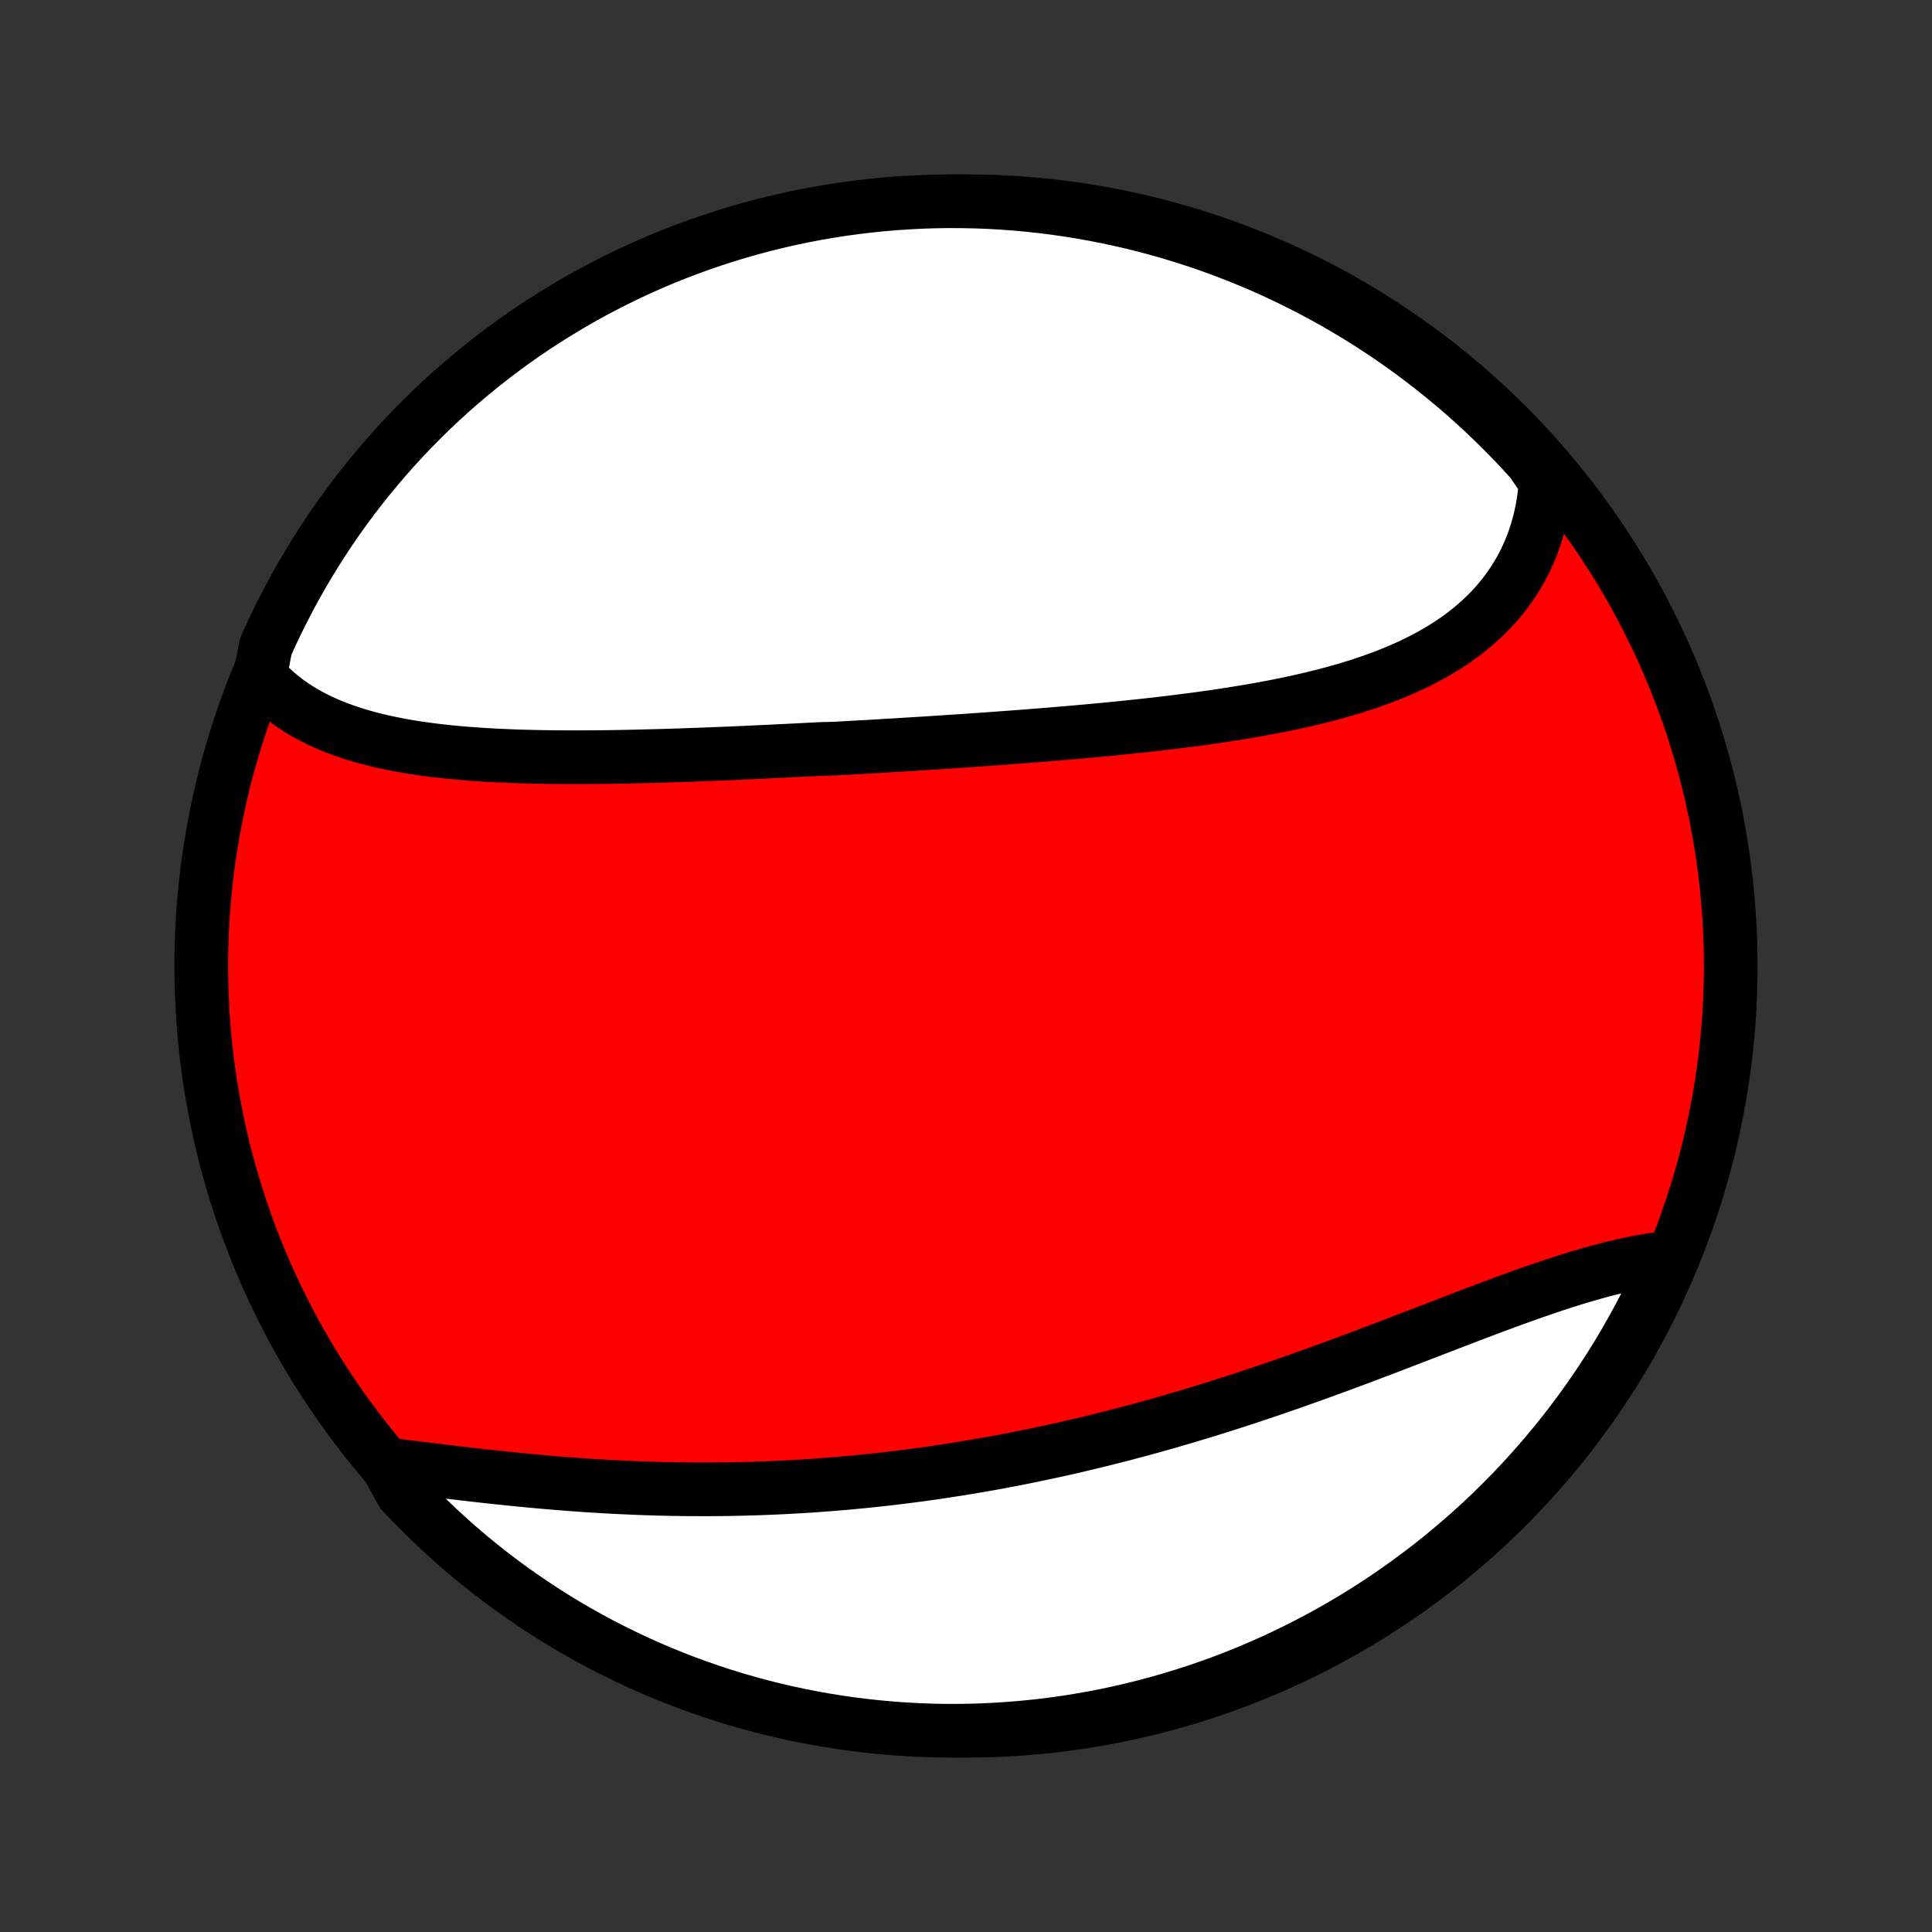 <?xml version="1.0" encoding="utf-8" standalone="no"?>
<!DOCTYPE svg PUBLIC "-//W3C//DTD SVG 1.1//EN"
  "http://www.w3.org/Graphics/SVG/1.1/DTD/svg11.dtd">
<!-- Created with matplotlib (http://matplotlib.org/) -->
<svg height="72pt" version="1.1" viewBox="0 0 72 72" width="72pt" xmlns="http://www.w3.org/2000/svg" xmlns:xlink="http://www.w3.org/1999/xlink">
 <rect x="0" y="0" width="72" height="72" fill="#333333" stroke="none"/>
 <defs>
  <style type="text/css">
*{stroke-linecap:butt;stroke-linejoin:round;}
  </style>
 </defs>
 <g id="figure_1">
  <g id="patch_1">
   <path d="
M0 72
L72 72
L72 0
L0 0
z
" style="fill:none;"/>
  </g>
  <g id="axes_1">
   <g id="PatchCollection_1">
    <defs>
     <path d="
M36 -7.5
C43.558 -7.5 50.808 -10.503 56.153 -15.848
C61.497 -21.192 64.5 -28.442 64.5 -36
C64.5 -43.558 61.497 -50.808 56.153 -56.153
C50.808 -61.497 43.558 -64.5 36 -64.5
C28.442 -64.5 21.192 -61.497 15.848 -56.153
C10.503 -50.808 7.5 -43.558 7.5 -36
C7.5 -28.442 10.503 -21.192 15.848 -15.848
C21.192 -10.503 28.442 -7.5 36 -7.5
z
" id="C0_0_a811fe30f3"/>
     <path d="
M9.689 -46.804
L9.846 -46.628
L10.009 -46.459
L10.178 -46.298
L10.353 -46.144
L10.533 -45.996
L10.718 -45.856
L10.908 -45.722
L11.103 -45.594
L11.302 -45.472
L11.506 -45.357
L11.713 -45.247
L11.925 -45.143
L12.141 -45.045
L12.36 -44.952
L12.583 -44.863
L12.809 -44.78
L13.037 -44.702
L13.269 -44.628
L13.504 -44.558
L13.742 -44.492
L13.981 -44.431
L14.224 -44.373
L14.468 -44.32
L14.715 -44.269
L14.963 -44.222
L15.214 -44.178
L15.466 -44.138
L15.72 -44.1
L15.975 -44.065
L16.232 -44.033
L16.49 -44.003
L16.75 -43.975
L17.01 -43.95
L17.272 -43.927
L17.535 -43.907
L17.798 -43.888
L18.063 -43.87
L18.328 -43.855
L18.594 -43.842
L18.861 -43.83
L19.128 -43.819
L19.396 -43.81
L19.664 -43.803
L19.933 -43.796
L20.202 -43.791
L20.471 -43.787
L20.741 -43.784
L21.012 -43.782
L21.282 -43.781
L21.553 -43.781
L21.824 -43.782
L22.095 -43.784
L22.366 -43.786
L22.637 -43.789
L22.909 -43.793
L23.181 -43.798
L23.453 -43.803
L23.724 -43.809
L23.996 -43.816
L24.268 -43.823
L24.54 -43.83
L24.812 -43.838
L25.084 -43.847
L25.357 -43.855
L25.629 -43.865
L25.901 -43.874
L26.174 -43.885
L26.446 -43.895
L26.718 -43.906
L26.991 -43.917
L27.264 -43.928
L27.536 -43.94
L27.809 -43.952
L28.082 -43.964
L28.355 -43.977
L28.628 -43.99
L28.901 -44.003
L29.174 -44.016
L29.447 -44.03
L29.721 -44.044
L29.995 -44.058
L30.269 -44.072
L30.543 -44.087
L31.091 -44.101
L31.366 -44.116
L31.641 -44.131
L31.916 -44.147
L32.192 -44.162
L32.468 -44.178
L32.744 -44.194
L33.02 -44.211
L33.297 -44.227
L33.574 -44.244
L33.851 -44.261
L34.129 -44.278
L34.407 -44.295
L34.685 -44.313
L34.964 -44.331
L35.243 -44.349
L35.523 -44.368
L35.803 -44.386
L36.084 -44.405
L36.365 -44.425
L36.646 -44.444
L36.928 -44.465
L37.21 -44.485
L37.493 -44.506
L37.776 -44.527
L38.06 -44.548
L38.344 -44.57
L38.628 -44.593
L38.913 -44.615
L39.198 -44.639
L39.484 -44.662
L39.77 -44.687
L40.057 -44.712
L40.344 -44.737
L40.631 -44.763
L40.919 -44.79
L41.207 -44.817
L41.495 -44.845
L41.784 -44.874
L42.072 -44.903
L42.361 -44.934
L42.651 -44.965
L42.94 -44.997
L43.23 -45.03
L43.519 -45.064
L43.809 -45.099
L44.098 -45.136
L44.387 -45.173
L44.677 -45.211
L44.966 -45.251
L45.255 -45.292
L45.543 -45.335
L45.831 -45.379
L46.118 -45.425
L46.405 -45.472
L46.692 -45.521
L46.977 -45.571
L47.262 -45.624
L47.546 -45.678
L47.828 -45.735
L48.11 -45.793
L48.391 -45.854
L48.669 -45.917
L48.947 -45.983
L49.223 -46.051
L49.497 -46.121
L49.769 -46.195
L50.04 -46.271
L50.308 -46.35
L50.574 -46.432
L50.837 -46.518
L51.098 -46.607
L51.356 -46.699
L51.612 -46.794
L51.864 -46.894
L52.113 -46.997
L52.359 -47.104
L52.601 -47.215
L52.839 -47.33
L53.074 -47.449
L53.305 -47.572
L53.531 -47.7
L53.753 -47.833
L53.97 -47.97
L54.183 -48.111
L54.391 -48.258
L54.594 -48.409
L54.791 -48.565
L54.983 -48.726
L55.17 -48.892
L55.351 -49.063
L55.526 -49.239
L55.695 -49.42
L55.858 -49.606
L56.014 -49.797
L56.164 -49.994
L56.307 -50.195
L56.444 -50.401
L56.574 -50.613
L56.696 -50.829
L56.812 -51.05
L56.92 -51.276
L57.021 -51.507
L57.114 -51.742
L57.2 -51.982
L57.278 -52.226
L57.348 -52.475
L57.411 -52.728
L57.465 -52.985
L57.512 -53.246
L57.55 -53.511
L57.58 -53.779
L57.602 -54.051
L57.408 -54.327
L57.076 -54.814
L56.738 -55.185
L56.394 -55.55
L56.043 -55.908
L55.686 -56.261
L55.324 -56.608
L54.955 -56.949
L54.581 -57.283
L54.201 -57.61
L53.815 -57.931
L53.424 -58.245
L53.028 -58.553
L52.627 -58.854
L52.22 -59.147
L51.809 -59.434
L51.392 -59.714
L50.971 -59.986
L50.546 -60.251
L50.116 -60.508
L49.682 -60.759
L49.243 -61.001
L48.801 -61.236
L48.355 -61.463
L47.904 -61.683
L47.451 -61.895
L46.994 -62.099
L46.533 -62.294
L46.069 -62.482
L45.602 -62.662
L45.133 -62.834
L44.66 -62.997
L44.185 -63.152
L43.707 -63.299
L43.227 -63.438
L42.745 -63.568
L42.261 -63.69
L41.774 -63.804
L41.286 -63.909
L40.797 -64.005
L40.306 -64.093
L39.813 -64.173
L39.32 -64.244
L38.825 -64.306
L38.33 -64.36
L37.834 -64.405
L37.337 -64.441
L36.84 -64.469
L36.343 -64.488
L35.846 -64.498
L35.348 -64.5
L34.851 -64.493
L34.354 -64.477
L33.858 -64.452
L33.362 -64.419
L32.867 -64.378
L32.373 -64.327
L31.881 -64.268
L31.389 -64.201
L30.899 -64.125
L30.41 -64.04
L29.924 -63.947
L29.439 -63.845
L28.956 -63.734
L28.475 -63.616
L27.996 -63.489
L27.52 -63.353
L27.046 -63.209
L26.576 -63.057
L26.108 -62.897
L25.642 -62.728
L25.181 -62.551
L24.722 -62.367
L24.267 -62.174
L23.816 -61.973
L23.368 -61.764
L22.924 -61.548
L22.484 -61.323
L22.048 -61.091
L21.616 -60.851
L21.189 -60.604
L20.767 -60.349
L20.349 -60.087
L19.935 -59.818
L19.527 -59.541
L19.123 -59.257
L18.725 -58.966
L18.332 -58.668
L17.945 -58.363
L17.563 -58.051
L17.186 -57.733
L16.815 -57.408
L16.45 -57.076
L16.091 -56.738
L15.739 -56.394
L15.392 -56.043
L15.051 -55.686
L14.717 -55.324
L14.39 -54.955
L14.069 -54.581
L13.755 -54.201
L13.447 -53.815
L13.146 -53.424
L12.853 -53.028
L12.566 -52.627
L12.286 -52.22
L12.014 -51.809
L11.749 -51.392
L11.492 -50.971
L11.241 -50.546
L10.999 -50.116
L10.764 -49.682
L10.537 -49.243
L10.317 -48.801
L10.105 -48.355
L9.902 -47.904
z
" id="C0_1_5f3b0ca965"/>
     <path d="
M14.415 -17.421
L14.694 -17.388
L14.976 -17.355
L15.26 -17.321
L15.547 -17.286
L15.835 -17.252
L16.124 -17.216
L16.416 -17.181
L16.709 -17.146
L17.003 -17.111
L17.299 -17.076
L17.596 -17.042
L17.894 -17.008
L18.193 -16.975
L18.493 -16.942
L18.794 -16.911
L19.096 -16.88
L19.399 -16.849
L19.702 -16.82
L20.006 -16.792
L20.31 -16.765
L20.614 -16.739
L20.919 -16.714
L21.225 -16.69
L21.53 -16.668
L21.836 -16.646
L22.142 -16.627
L22.448 -16.608
L22.754 -16.591
L23.06 -16.575
L23.366 -16.561
L23.672 -16.548
L23.978 -16.536
L24.284 -16.526
L24.59 -16.517
L24.896 -16.51
L25.201 -16.505
L25.506 -16.5
L25.812 -16.498
L26.117 -16.497
L26.421 -16.497
L26.726 -16.499
L27.03 -16.502
L27.334 -16.507
L27.638 -16.514
L27.941 -16.522
L28.245 -16.531
L28.548 -16.542
L28.85 -16.555
L29.153 -16.569
L29.455 -16.585
L29.757 -16.602
L30.059 -16.62
L30.36 -16.64
L30.662 -16.662
L30.963 -16.685
L31.264 -16.71
L31.565 -16.736
L31.865 -16.764
L32.166 -16.793
L32.466 -16.824
L32.766 -16.856
L33.066 -16.89
L33.366 -16.925
L33.666 -16.962
L33.966 -17
L34.265 -17.04
L34.565 -17.081
L34.864 -17.124
L35.164 -17.169
L35.464 -17.215
L35.763 -17.262
L36.063 -17.311
L36.362 -17.361
L36.662 -17.413
L36.962 -17.466
L37.261 -17.521
L37.561 -17.578
L37.861 -17.636
L38.161 -17.695
L38.462 -17.756
L38.762 -17.819
L39.063 -17.883
L39.364 -17.948
L39.665 -18.015
L39.966 -18.084
L40.267 -18.154
L40.569 -18.226
L40.871 -18.299
L41.173 -18.374
L41.475 -18.45
L41.777 -18.528
L42.08 -18.607
L42.383 -18.688
L42.687 -18.77
L42.99 -18.854
L43.294 -18.94
L43.598 -19.026
L43.902 -19.115
L44.206 -19.204
L44.511 -19.296
L44.816 -19.388
L45.121 -19.482
L45.427 -19.578
L45.732 -19.675
L46.038 -19.773
L46.344 -19.872
L46.65 -19.973
L46.956 -20.076
L47.262 -20.179
L47.569 -20.284
L47.875 -20.39
L48.182 -20.496
L48.488 -20.605
L48.794 -20.714
L49.101 -20.824
L49.407 -20.935
L49.713 -21.047
L50.019 -21.159
L50.325 -21.273
L50.63 -21.387
L50.935 -21.502
L51.24 -21.617
L51.544 -21.732
L51.848 -21.848
L52.151 -21.965
L52.454 -22.081
L52.756 -22.197
L53.058 -22.313
L53.359 -22.429
L53.659 -22.545
L53.958 -22.66
L54.256 -22.775
L54.553 -22.889
L54.849 -23.002
L55.144 -23.114
L55.438 -23.225
L55.731 -23.334
L56.022 -23.442
L56.312 -23.549
L56.6 -23.653
L56.887 -23.756
L57.172 -23.856
L57.455 -23.954
L57.737 -24.05
L58.017 -24.143
L58.295 -24.233
L58.571 -24.32
L58.844 -24.404
L59.116 -24.485
L59.385 -24.561
L59.653 -24.635
L59.917 -24.704
L60.179 -24.769
L60.439 -24.831
L60.696 -24.887
L60.951 -24.94
L61.203 -24.988
L61.451 -25.031
L61.697 -25.069
L61.94 -25.102
L62.127 -25.13
L61.924 -24.614
L61.713 -24.159
L61.495 -23.709
L61.269 -23.262
L61.035 -22.819
L60.793 -22.38
L60.544 -21.945
L60.288 -21.514
L60.024 -21.088
L59.752 -20.667
L59.474 -20.25
L59.188 -19.838
L58.896 -19.43
L58.596 -19.028
L58.289 -18.631
L57.976 -18.239
L57.656 -17.853
L57.329 -17.472
L56.996 -17.097
L56.657 -16.728
L56.311 -16.364
L55.959 -16.007
L55.601 -15.655
L55.237 -15.31
L54.867 -14.971
L54.491 -14.639
L54.11 -14.313
L53.723 -13.993
L53.331 -13.681
L52.933 -13.375
L52.53 -13.076
L52.123 -12.784
L51.71 -12.499
L51.293 -12.221
L50.871 -11.95
L50.444 -11.687
L50.013 -11.431
L49.578 -11.183
L49.139 -10.942
L48.695 -10.709
L48.248 -10.484
L47.797 -10.266
L47.342 -10.056
L46.884 -9.854
L46.423 -9.66
L45.958 -9.474
L45.491 -9.296
L45.02 -9.127
L44.547 -8.965
L44.071 -8.812
L43.593 -8.667
L43.112 -8.53
L42.63 -8.402
L42.145 -8.282
L41.658 -8.17
L41.17 -8.067
L40.68 -7.973
L40.189 -7.887
L39.696 -7.809
L39.202 -7.741
L38.708 -7.68
L38.212 -7.629
L37.716 -7.586
L37.219 -7.552
L36.722 -7.526
L36.225 -7.509
L35.727 -7.501
L35.23 -7.501
L34.733 -7.51
L34.236 -7.528
L33.74 -7.555
L33.244 -7.59
L32.75 -7.634
L32.256 -7.686
L31.764 -7.747
L31.272 -7.817
L30.783 -7.895
L30.294 -7.982
L29.808 -8.077
L29.323 -8.181
L28.841 -8.293
L28.36 -8.414
L27.883 -8.543
L27.407 -8.68
L26.934 -8.826
L26.464 -8.98
L25.997 -9.143
L25.532 -9.313
L25.071 -9.492
L24.614 -9.679
L24.159 -9.873
L23.709 -10.076
L23.262 -10.287
L22.819 -10.505
L22.38 -10.731
L21.945 -10.965
L21.514 -11.207
L21.088 -11.456
L20.667 -11.712
L20.25 -11.976
L19.838 -12.248
L19.43 -12.526
L19.028 -12.812
L18.631 -13.104
L18.239 -13.404
L17.853 -13.711
L17.472 -14.024
L17.097 -14.344
L16.728 -14.671
L16.364 -15.004
L16.007 -15.343
L15.655 -15.689
L15.31 -16.041
L14.971 -16.399
z
" id="C0_2_79dc761c0f"/>
    </defs>
    <g clip-path="url(#p1bffca34e9)">
     <use style="fill:#ff0000;stroke:#000000;stroke-width:2.0;" x="0.0" xlink:href="#C0_0_a811fe30f3" y="72.0"/>
    </g>
    <g clip-path="url(#p1bffca34e9)">
     <use style="fill:#ffffff;stroke:#000000;stroke-width:2.0;" x="0.0" xlink:href="#C0_1_5f3b0ca965" y="72.0"/>
    </g>
    <g clip-path="url(#p1bffca34e9)">
     <use style="fill:#ffffff;stroke:#000000;stroke-width:2.0;" x="0.0" xlink:href="#C0_2_79dc761c0f" y="72.0"/>
    </g>
   </g>
  </g>
 </g>
 <defs>
  <clipPath id="p1bffca34e9">
   <rect height="72.0" width="72.0" x="0.0" y="0.0"/>
  </clipPath>
 </defs>
</svg>

